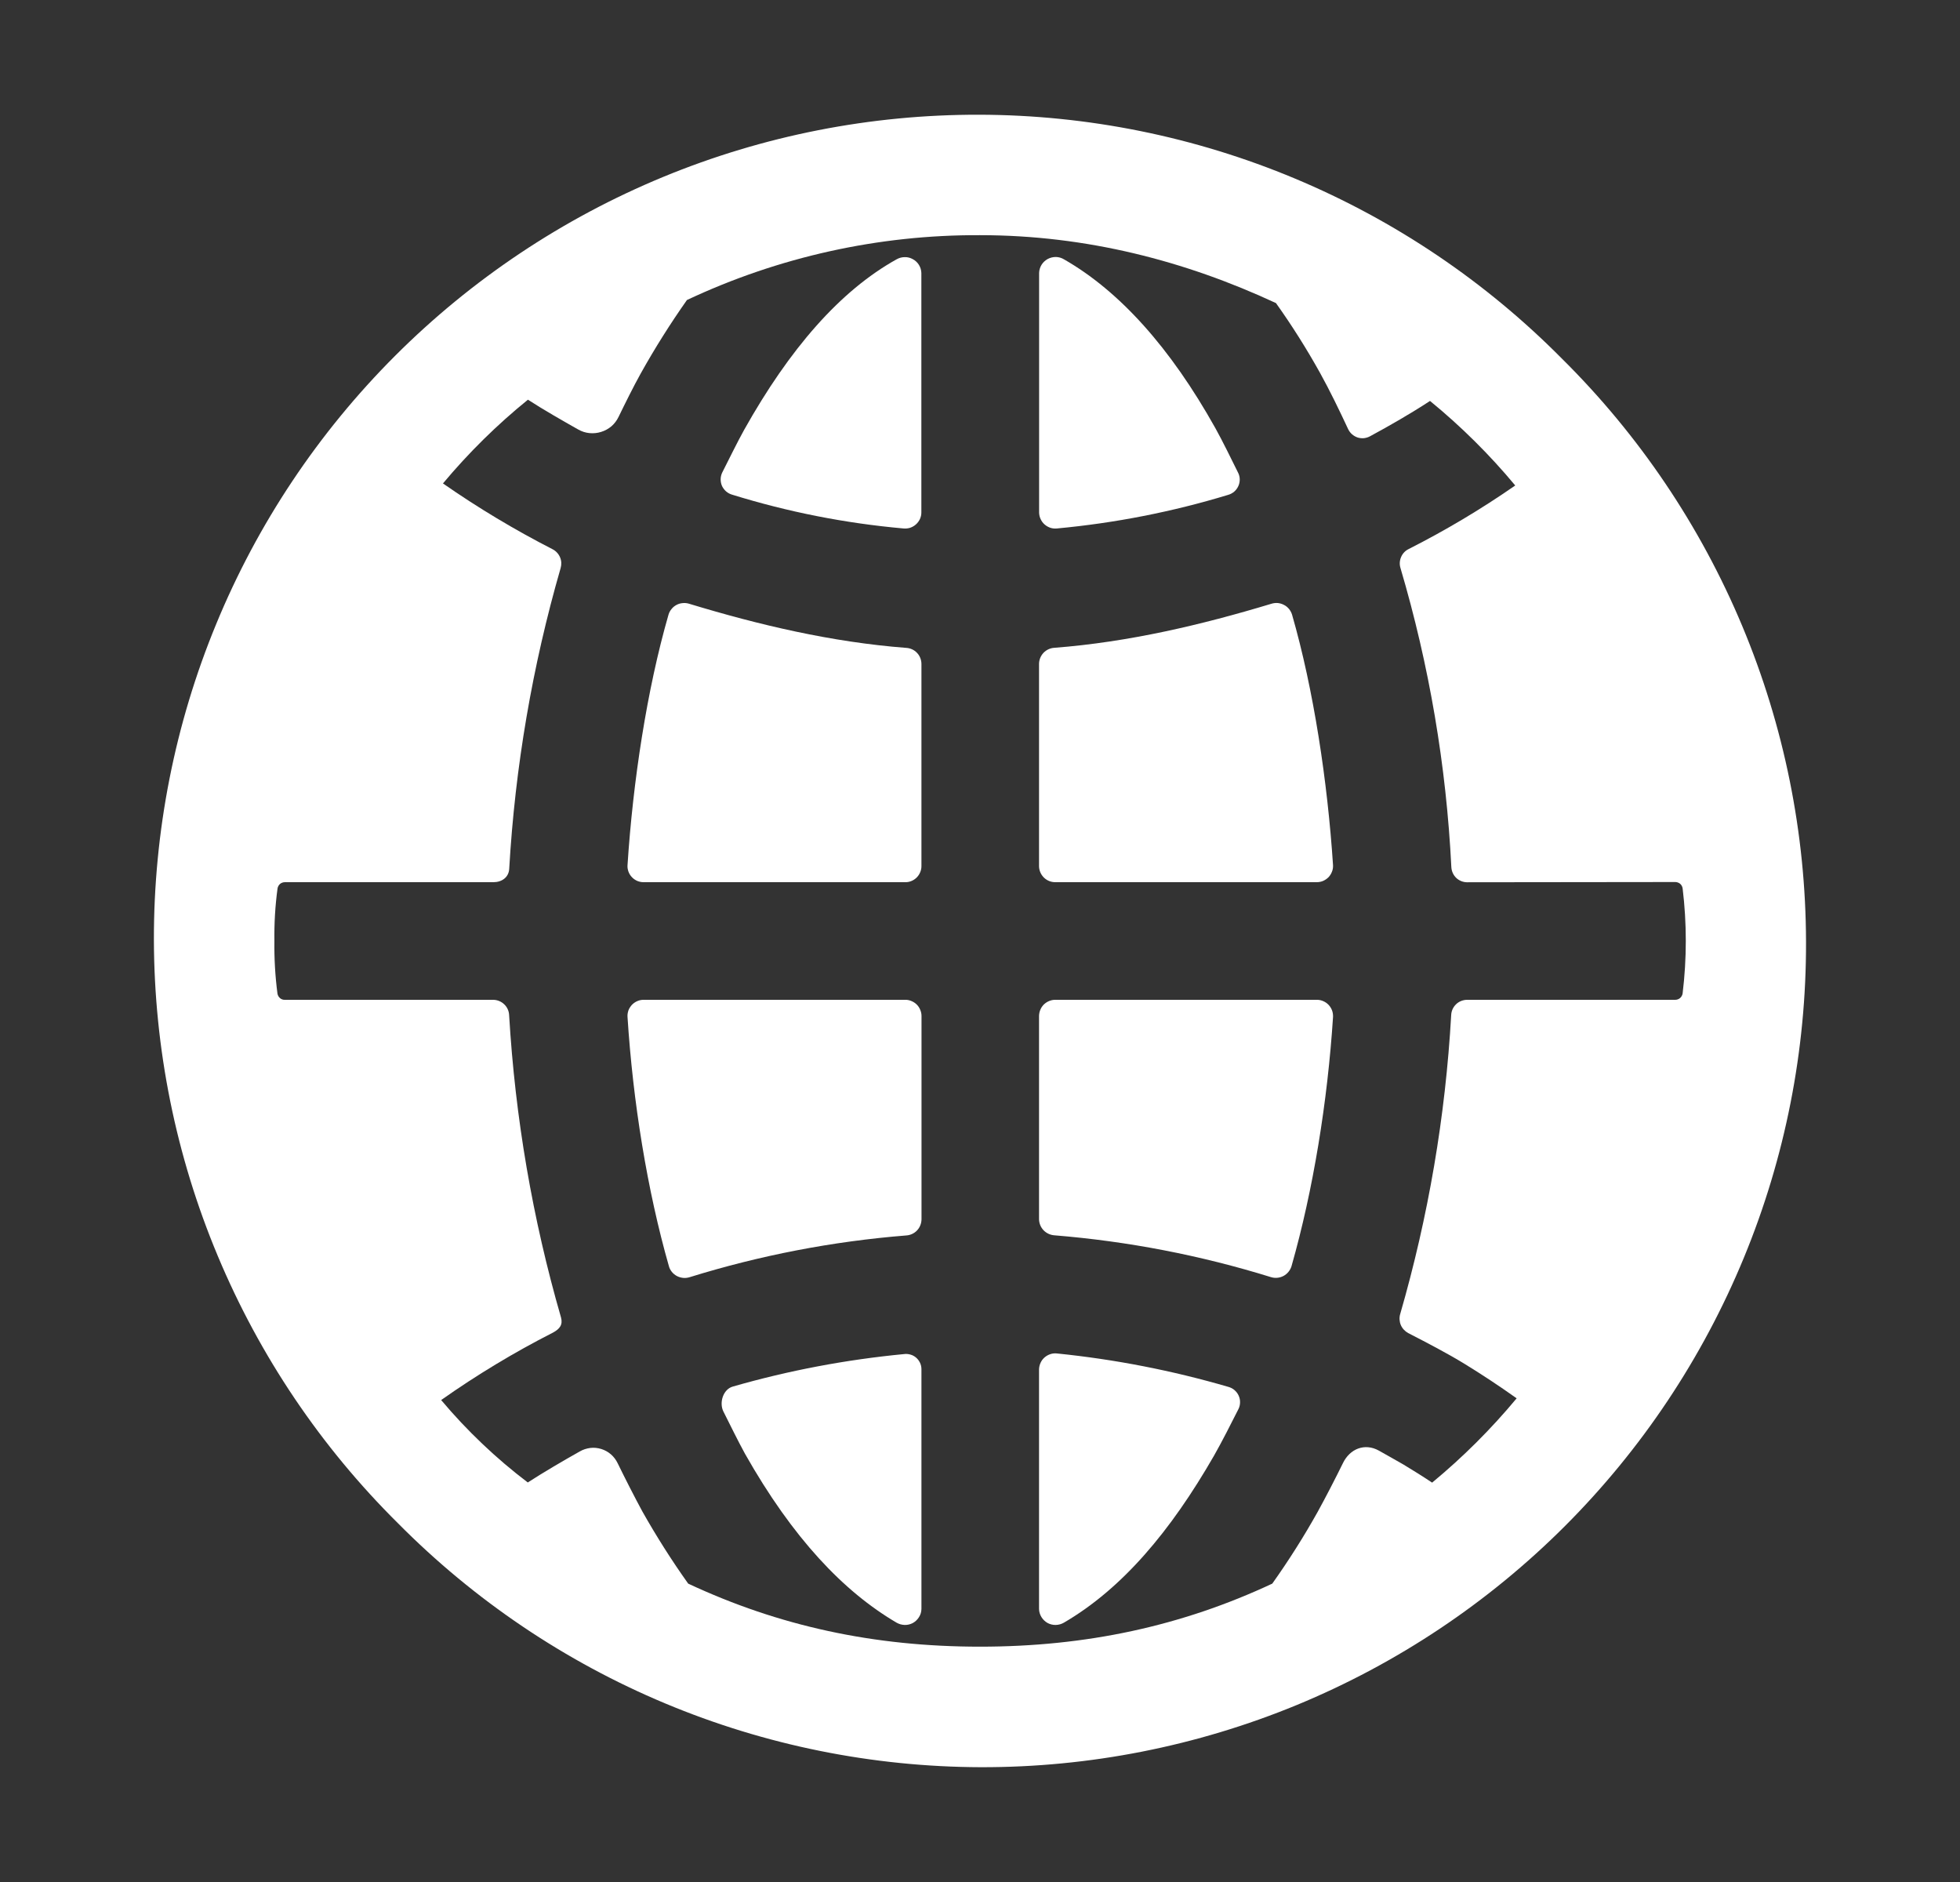 <svg width="25" height="24" viewBox="0 0 25 24" fill="none" xmlns="http://www.w3.org/2000/svg">
<rect x="0" y="0" width="25" height="24" fill="#333333" stroke="none"/>
<path d="M16.473 16.148C16.75 15.177 16.933 14.05 17.003 12.968C17.004 12.939 17 12.911 16.99 12.884C16.98 12.858 16.965 12.834 16.945 12.813C16.926 12.793 16.902 12.777 16.876 12.766C16.85 12.755 16.822 12.749 16.794 12.75H13.463C13.435 12.749 13.408 12.755 13.383 12.765C13.358 12.775 13.335 12.79 13.315 12.809C13.296 12.828 13.28 12.851 13.27 12.876C13.259 12.901 13.254 12.928 13.253 12.955V15.548C13.254 15.6 13.274 15.65 13.31 15.688C13.346 15.726 13.395 15.749 13.447 15.753C14.386 15.829 15.313 16.008 16.213 16.287C16.266 16.303 16.323 16.297 16.372 16.271C16.42 16.245 16.457 16.2 16.473 16.148ZM15.668 17.686C14.954 17.478 14.223 17.335 13.483 17.26C13.455 17.257 13.426 17.259 13.399 17.268C13.371 17.277 13.346 17.291 13.324 17.31C13.302 17.329 13.285 17.352 13.273 17.378C13.261 17.404 13.254 17.432 13.253 17.461V20.519C13.254 20.556 13.265 20.591 13.284 20.622C13.303 20.653 13.33 20.679 13.362 20.697C13.394 20.714 13.43 20.723 13.467 20.722C13.503 20.721 13.539 20.711 13.57 20.693C14.315 20.258 14.93 19.528 15.485 18.563C15.575 18.406 15.714 18.134 15.797 17.968C15.81 17.942 15.817 17.912 15.817 17.883C15.818 17.853 15.811 17.824 15.799 17.797C15.787 17.77 15.768 17.746 15.746 17.727C15.723 17.707 15.696 17.694 15.668 17.686ZM11.529 17.268C10.79 17.339 10.06 17.477 9.347 17.682C9.223 17.717 9.171 17.888 9.227 18C9.311 18.167 9.415 18.38 9.503 18.54C10.113 19.618 10.761 20.297 11.436 20.693C11.468 20.711 11.503 20.721 11.54 20.722C11.576 20.723 11.612 20.714 11.644 20.697C11.676 20.679 11.703 20.653 11.722 20.622C11.742 20.591 11.752 20.556 11.753 20.519V17.46C11.753 17.432 11.747 17.404 11.735 17.379C11.723 17.354 11.706 17.331 11.685 17.313C11.664 17.295 11.639 17.281 11.612 17.274C11.585 17.266 11.557 17.264 11.529 17.268ZM11.544 12.75H8.213C8.184 12.749 8.156 12.755 8.13 12.766C8.104 12.777 8.081 12.793 8.061 12.813C8.042 12.834 8.026 12.858 8.016 12.884C8.007 12.911 8.002 12.939 8.004 12.967C8.073 14.048 8.255 15.178 8.532 16.147C8.539 16.174 8.552 16.198 8.57 16.22C8.587 16.241 8.609 16.259 8.633 16.272C8.658 16.285 8.684 16.293 8.712 16.296C8.739 16.299 8.767 16.296 8.794 16.288C9.693 16.009 10.62 15.83 11.559 15.755C11.611 15.752 11.661 15.729 11.697 15.691C11.733 15.653 11.753 15.602 11.754 15.55V12.956C11.754 12.928 11.748 12.902 11.737 12.876C11.727 12.851 11.711 12.828 11.692 12.809C11.672 12.79 11.649 12.775 11.624 12.765C11.598 12.754 11.571 12.749 11.544 12.75ZM13.484 6.739C14.223 6.67 14.954 6.527 15.664 6.311C15.693 6.303 15.719 6.289 15.742 6.27C15.764 6.251 15.782 6.227 15.794 6.201C15.807 6.174 15.813 6.144 15.813 6.115C15.813 6.085 15.806 6.056 15.793 6.03C15.71 5.862 15.593 5.623 15.504 5.463C14.928 4.432 14.279 3.712 13.571 3.307C13.54 3.288 13.504 3.278 13.468 3.277C13.431 3.277 13.395 3.286 13.363 3.303C13.331 3.321 13.304 3.346 13.285 3.377C13.266 3.408 13.255 3.444 13.254 3.48V6.538C13.255 6.566 13.261 6.595 13.274 6.621C13.286 6.647 13.303 6.67 13.325 6.689C13.347 6.708 13.372 6.722 13.399 6.731C13.427 6.74 13.456 6.742 13.484 6.739ZM13.463 11.25H16.794C16.822 11.25 16.85 11.245 16.876 11.234C16.901 11.223 16.925 11.207 16.945 11.187C16.964 11.167 16.979 11.143 16.989 11.117C17 11.091 17.004 11.063 17.003 11.035C16.933 9.968 16.756 8.794 16.48 7.837C16.472 7.811 16.458 7.786 16.441 7.765C16.423 7.744 16.402 7.726 16.377 7.714C16.353 7.701 16.326 7.693 16.299 7.69C16.271 7.688 16.244 7.691 16.218 7.699C15.327 7.968 14.399 8.188 13.448 8.261C13.396 8.264 13.347 8.287 13.311 8.324C13.275 8.362 13.254 8.412 13.253 8.464V11.047C13.254 11.102 13.277 11.154 13.316 11.192C13.355 11.23 13.408 11.251 13.463 11.25ZM11.436 3.307C10.713 3.709 10.069 4.452 9.492 5.481C9.403 5.641 9.296 5.861 9.211 6.028C9.199 6.054 9.192 6.084 9.192 6.113C9.192 6.143 9.198 6.172 9.21 6.199C9.223 6.225 9.241 6.249 9.263 6.268C9.286 6.287 9.312 6.301 9.341 6.309C10.051 6.529 10.782 6.673 11.522 6.739C11.551 6.742 11.58 6.739 11.607 6.731C11.634 6.722 11.66 6.708 11.681 6.689C11.703 6.67 11.72 6.647 11.733 6.621C11.745 6.595 11.752 6.566 11.752 6.538V3.481C11.751 3.444 11.74 3.409 11.721 3.378C11.702 3.347 11.675 3.322 11.643 3.305C11.611 3.287 11.576 3.278 11.54 3.279C11.503 3.279 11.468 3.289 11.436 3.307ZM11.559 8.262C10.607 8.189 9.679 7.969 8.789 7.699C8.763 7.691 8.735 7.688 8.708 7.691C8.68 7.693 8.653 7.701 8.629 7.714C8.605 7.727 8.583 7.744 8.566 7.766C8.548 7.787 8.535 7.811 8.527 7.838C8.251 8.795 8.073 9.968 8.004 11.035C8.002 11.063 8.007 11.091 8.017 11.118C8.027 11.144 8.042 11.168 8.062 11.188C8.081 11.208 8.105 11.224 8.131 11.235C8.157 11.245 8.185 11.251 8.213 11.25H11.544C11.571 11.251 11.598 11.246 11.623 11.236C11.648 11.226 11.671 11.211 11.691 11.192C11.71 11.173 11.726 11.15 11.736 11.126C11.747 11.101 11.753 11.074 11.753 11.047V8.464C11.752 8.412 11.732 8.362 11.696 8.325C11.66 8.287 11.611 8.265 11.559 8.262Z" fill="white"/>
<path d="M19.924 4.575C18.951 3.592 17.793 2.811 16.517 2.277C15.241 1.743 13.872 1.466 12.489 1.463C11.106 1.46 9.736 1.729 8.457 2.257C7.179 2.785 6.017 3.56 5.039 4.538C4.061 5.516 3.285 6.678 2.758 7.957C2.23 9.235 1.96 10.605 1.963 11.989C1.967 13.372 2.243 14.741 2.778 16.017C3.312 17.293 4.093 18.451 5.075 19.424C6.049 20.407 7.207 21.188 8.483 21.722C9.758 22.256 11.127 22.532 12.511 22.536C13.894 22.539 15.264 22.269 16.543 21.742C17.821 21.214 18.983 20.439 19.961 19.461C20.939 18.483 21.714 17.321 22.242 16.042C22.77 14.764 23.04 13.393 23.036 12.01C23.033 10.627 22.756 9.258 22.222 7.982C21.688 6.706 20.907 5.548 19.924 4.575ZM8.778 20.195C8.567 19.899 8.372 19.591 8.193 19.274C8.099 19.101 7.966 18.84 7.878 18.659C7.857 18.616 7.828 18.577 7.792 18.546C7.756 18.515 7.714 18.492 7.669 18.478C7.623 18.464 7.575 18.459 7.528 18.465C7.481 18.471 7.435 18.486 7.394 18.51C7.193 18.623 6.926 18.779 6.732 18.905C6.326 18.597 5.955 18.244 5.627 17.854C6.081 17.534 6.558 17.246 7.053 16.994C7.14 16.947 7.182 16.893 7.155 16.798C6.792 15.542 6.571 14.25 6.494 12.946C6.492 12.894 6.47 12.844 6.432 12.808C6.395 12.772 6.345 12.751 6.293 12.75H3.633C3.61 12.751 3.588 12.743 3.571 12.728C3.554 12.713 3.543 12.693 3.539 12.671C3.51 12.448 3.497 12.224 3.5 11.999C3.497 11.775 3.51 11.552 3.54 11.33C3.544 11.307 3.555 11.287 3.572 11.272C3.589 11.258 3.611 11.25 3.634 11.25H6.294C6.401 11.25 6.489 11.188 6.495 11.08C6.57 9.781 6.79 8.494 7.151 7.244C7.164 7.198 7.162 7.149 7.143 7.106C7.124 7.062 7.091 7.026 7.048 7.004C6.564 6.756 6.097 6.476 5.65 6.165C5.976 5.775 6.339 5.417 6.734 5.097C6.926 5.222 7.175 5.364 7.375 5.477C7.419 5.502 7.467 5.518 7.518 5.523C7.568 5.528 7.619 5.523 7.667 5.508C7.716 5.493 7.76 5.469 7.799 5.436C7.837 5.403 7.868 5.362 7.89 5.316C7.978 5.135 8.078 4.933 8.174 4.76C8.354 4.438 8.55 4.127 8.762 3.826C9.931 3.276 11.208 2.993 12.5 2.999C13.857 2.999 15.12 3.328 16.275 3.865C16.479 4.151 16.666 4.448 16.837 4.755C16.959 4.974 17.088 5.241 17.196 5.473C17.208 5.498 17.225 5.52 17.245 5.538C17.266 5.556 17.29 5.57 17.316 5.579C17.341 5.587 17.369 5.59 17.396 5.588C17.423 5.585 17.45 5.577 17.474 5.564C17.726 5.428 17.999 5.271 18.24 5.113C18.636 5.437 19 5.798 19.327 6.191C18.892 6.493 18.437 6.764 17.965 7.003C17.923 7.024 17.889 7.06 17.871 7.104C17.852 7.148 17.849 7.197 17.863 7.243C18.23 8.484 18.448 9.765 18.512 11.058C18.515 11.11 18.537 11.159 18.574 11.195C18.612 11.231 18.662 11.251 18.714 11.251L21.368 11.248C21.39 11.248 21.412 11.256 21.43 11.27C21.447 11.285 21.458 11.305 21.462 11.328C21.516 11.773 21.516 12.224 21.462 12.669C21.458 12.692 21.447 12.712 21.43 12.727C21.413 12.742 21.39 12.75 21.368 12.75H18.711C18.659 12.751 18.609 12.771 18.572 12.807C18.534 12.844 18.512 12.893 18.51 12.945C18.437 14.236 18.219 15.514 17.86 16.756C17.846 16.802 17.849 16.852 17.867 16.896C17.886 16.941 17.92 16.977 17.962 17C18.197 17.121 18.458 17.256 18.683 17.394C18.908 17.532 19.13 17.679 19.345 17.832C19.02 18.223 18.659 18.583 18.267 18.907C18.153 18.831 18.017 18.746 17.899 18.675C17.819 18.628 17.67 18.546 17.588 18.499C17.409 18.399 17.218 18.474 17.129 18.659C17.039 18.843 16.902 19.108 16.807 19.28C16.631 19.595 16.437 19.901 16.228 20.195C15.074 20.735 13.857 20.999 12.5 20.999C11.143 20.999 9.933 20.735 8.778 20.195Z" fill="white"/>
</svg>
